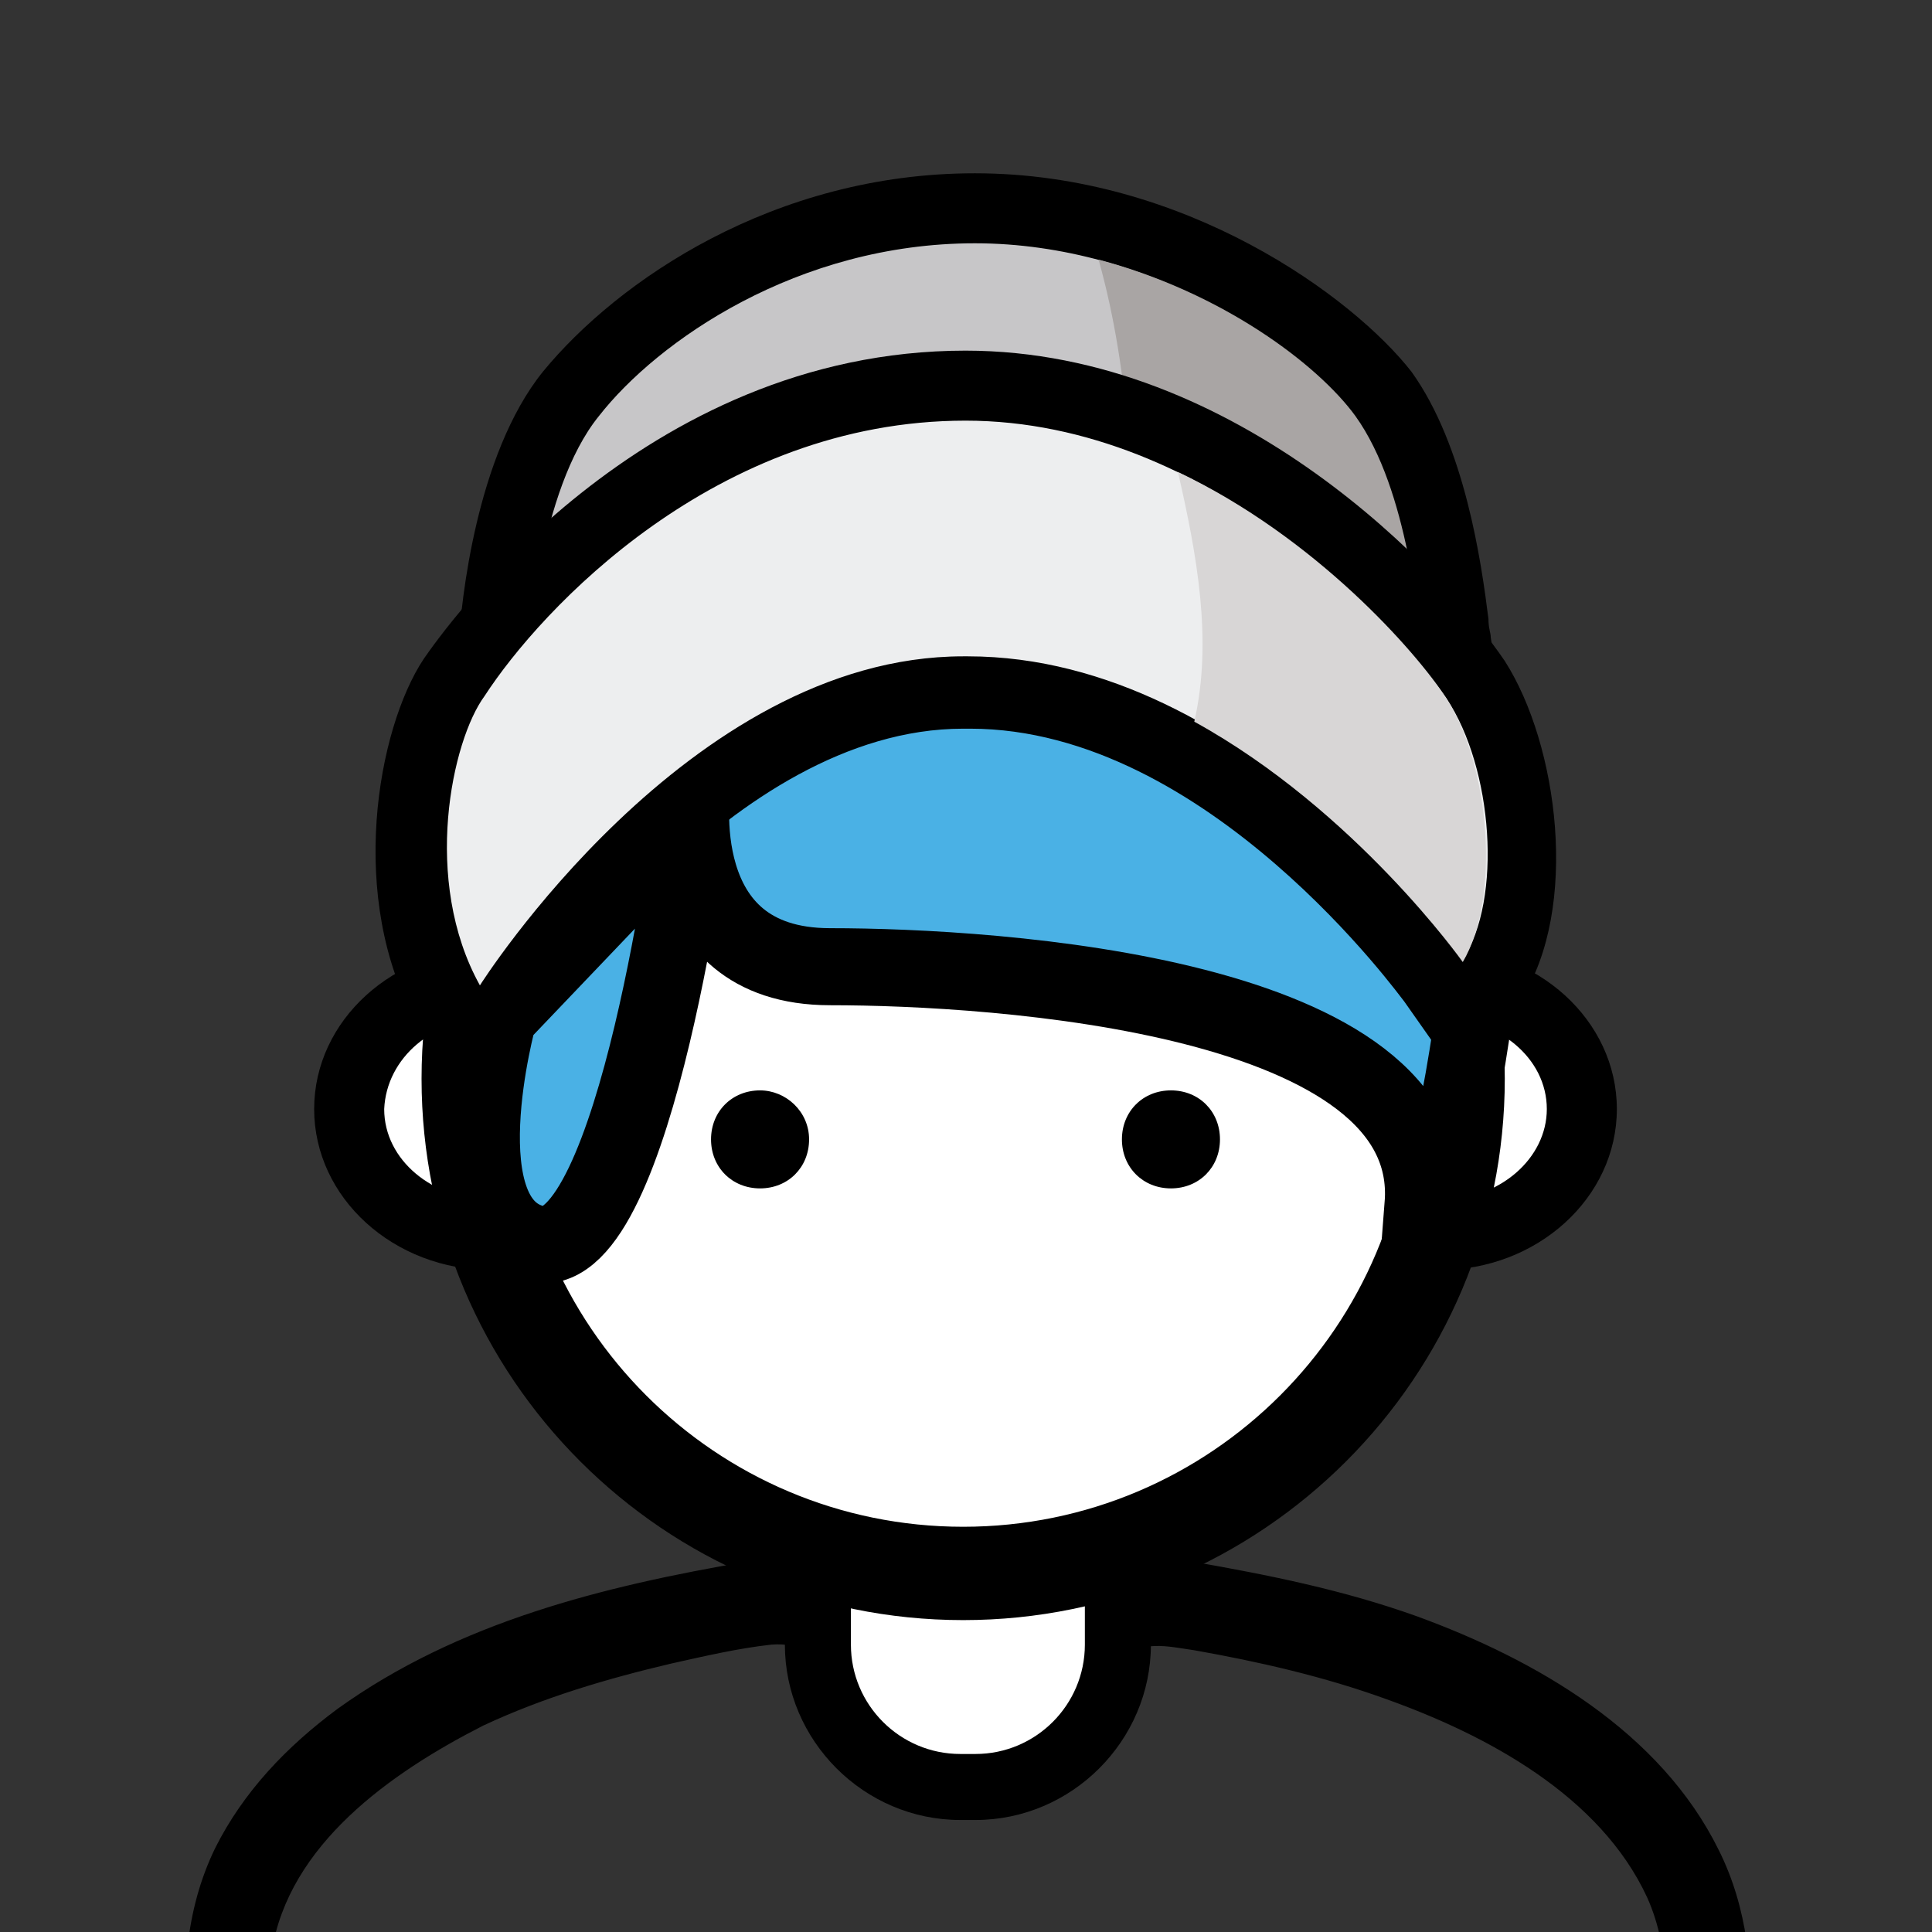 <?xml version="1.0" encoding="UTF-8"?>
<svg width="512px" height="512px" viewBox="0 0 512 512" version="1.1" xmlns="http://www.w3.org/2000/svg" xmlns:xlink="http://www.w3.org/1999/xlink">
    <rect x="0" y="0" width="512" height="512" fill="#333333" stroke="none"/>
    <!-- Generator: Sketch 51.2 (57519) - http://www.bohemiancoding.com/sketch -->
    <title>base</title>
    <desc>Created with Sketch.</desc>
    <defs></defs>
    <g id="base" stroke="none" stroke-width="1" fill="none" fill-rule="evenodd">
        <g id="Group-2" transform="translate(49, 45)">
            <g id="Group">
                <g id="me_body" transform="translate(0, 311.119)" fill-rule="nonzero">
                    <path d="M158.5,282.631 C123.5,281.632 87,280.132 55,264.639 C23.5,249.145 5,220.657 1,186.172 C-1,168.179 3.67719744e-13,150.187 8,133.694 C15.5,118.7 27,106.705 40.5,96.709 C72.5,73.719 111,64.223 149,57.726 C158,56.226 167.5,55.227 174.5,61.724 C181,67.722 183,76.218 187,83.215 C191,90.212 199,98.209 208,97.209 C217,96.709 224,89.213 228,81.716 C232,74.719 234,66.722 240.5,61.224 C248,54.727 258,56.226 267,57.726 C287,61.224 307,65.223 326.5,72.22 C358,83.715 391,102.707 406.5,134.194 C421.5,164.181 415,205.164 397,232.652 C377,262.14 341.5,274.135 308,279.133 C269.5,284.631 229.5,283.131 190.5,283.131 C180,283.131 169.5,283.131 158.5,282.631 Z M71.5,246.647 C104,259.141 140,259.641 174.5,259.641 C211.5,260.141 248.5,261.14 285,258.142 C315.5,255.643 350,250.645 372,227.155 C381,217.659 387,205.164 390,192.169 C393,177.176 394,161.182 387.5,146.688 C375,119.7 345,103.706 318.5,94.21 C302,88.213 284.5,84.215 267.5,81.216 C260.5,80.216 253,78.217 248,84.215 C244,89.712 242.5,95.71 237.5,100.708 C217,122.199 182,114.702 170,88.213 C167,81.716 162.5,79.217 155.5,79.717 C146.5,80.716 138,82.715 129,84.714 C112,88.713 95,93.711 79,101.208 C54.5,113.702 27.5,132.694 23,161.182 C19,189.67 30,219.658 53.5,236.651 C59,240.649 65.5,244.148 71.5,246.647 Z" id="Combined-Shape" fill="#000000"></path>
                    <path d="M256,46.73 L256,79.717 C256,105.206 235,126.197 209.5,126.197 L205.5,126.197 C180,126.197 159,105.206 159,79.717 L159,46.73 C159,21.241 180,0.25 205.5,0.25 L209.5,0.25 C235.5,0.25 256.5,21.241 256,46.73 Z" id="Shape" fill="#000000"></path>
                    <path d="M238.5,79.717 L238.5,46.73 C238.5,30.737 225.5,17.743 209.5,17.743 L205.5,17.743 C189.5,17.743 176.5,30.737 176.5,46.73 L176.5,79.717 C176.5,95.71 189.5,108.704 205.5,108.704 L209.5,108.704 C225.5,108.704 238.5,95.71 238.5,79.717 Z" id="Shape" fill="#FFFFFF"></path>
                </g>
                <path d="M81.275,282.306 C60.859,282.306 43.535,267.464 43.535,248.911 C43.535,230.358 60.24,215.516 81.275,215.516 C101.692,215.516 119.015,230.358 119.015,248.911 C119.015,267.464 102.311,282.306 81.275,282.306" id="Shape" fill="#FFFFFF" fill-rule="nonzero"></path>
                <path d="M81.275,224.792 C96.742,224.792 109.735,235.305 109.735,248.911 C109.735,261.898 97.361,273.029 81.275,273.029 C65.808,273.029 52.816,262.516 52.816,248.911 C53.434,235.305 65.808,224.792 81.275,224.792 M81.275,206.239 C55.29,206.239 34.255,225.41 34.255,248.911 C34.255,272.411 55.29,291.582 81.275,291.582 C107.26,291.582 128.295,272.411 128.295,248.911 C128.295,225.41 107.26,206.239 81.275,206.239" id="Shape" fill="#000000" fill-rule="nonzero"></path>
                <path d="M332.462,282.306 C312.045,282.306 294.722,267.464 294.722,248.911 C294.722,230.358 311.427,215.516 332.462,215.516 C352.879,215.516 370.202,230.358 370.202,248.911 C370.202,267.464 352.879,282.306 332.462,282.306" id="Shape" fill="#FFFFFF" fill-rule="nonzero"></path>
                <path d="M332.462,224.792 C347.929,224.792 360.922,235.305 360.922,248.911 C360.922,261.898 348.548,273.029 332.462,273.029 C316.995,273.029 304.003,262.516 304.003,248.911 C304.003,235.305 316.995,224.792 332.462,224.792 M332.462,206.239 C306.477,206.239 285.442,225.41 285.442,248.911 C285.442,272.411 306.477,291.582 332.462,291.582 C358.447,291.582 379.482,272.411 379.482,248.911 C379.482,225.41 358.447,206.239 332.462,206.239" id="Shape" fill="#000000" fill-rule="nonzero"></path>
                <path d="M206.25,371.978 C133.864,371.978 75.088,313.227 75.088,240.871 C75.088,168.515 133.864,109.765 206.25,109.765 C278.636,109.765 337.412,168.515 337.412,240.871 C337.412,313.227 278.636,371.978 206.25,371.978" id="Shape" fill="#FFFFFF" fill-rule="nonzero"></path>
                <path d="M206.25,122.133 C271.831,122.133 325.038,175.318 325.038,240.871 C325.038,306.424 271.831,359.609 206.25,359.609 C140.669,359.609 87.462,306.424 87.462,240.871 C87.462,175.318 140.669,122.133 206.25,122.133 M206.25,97.396 C127.058,97.396 62.715,161.712 62.715,240.871 C62.715,320.03 127.058,384.346 206.25,384.346 C285.442,384.346 349.785,320.03 349.785,240.871 C349.785,161.712 285.442,97.396 206.25,97.396" id="Shape" fill="#000000" fill-rule="nonzero"></path>
                <path d="M134.482,170.37 C134.482,170.37 119.634,289.109 93.649,284.78 C67.664,279.832 83.131,224.174 83.131,224.174 L134.482,170.37 Z" id="Shape" fill="#4AB1E5" fill-rule="nonzero"></path>
                <path d="M134.482,170.37 C134.482,170.37 119.634,289.109 93.649,284.78 C67.664,279.832 83.131,224.174 83.131,224.174 L134.482,170.37 Z" id="Shape" stroke="#000000" stroke-width="20.417" stroke-linecap="round"></path>
                <path d="M134.482,162.949 C134.482,162.949 127.058,211.187 170.985,211.187 C214.912,211.187 332.462,218.608 328.131,274.266 C336.174,273.029 343.598,208.713 343.598,208.713 C343.598,208.713 219.861,55.961 141.907,158.62" id="Shape" fill="#4AB1E5" fill-rule="nonzero"></path>
                <path d="M134.482,162.949 C134.482,162.949 127.058,211.187 170.985,211.187 C214.912,211.187 332.462,218.608 328.131,274.266 C336.174,273.029 343.598,208.713 343.598,208.713 C343.598,208.713 219.861,55.961 141.907,158.62" id="Shape" stroke="#000000" stroke-width="20.417" stroke-linecap="round"></path>
                <path d="M323.182,148.725 C320.707,148.725 317.614,148.107 314.52,146.87 C314.52,146.87 250.177,120.896 209.343,120.896 C168.51,120.896 104.167,146.87 103.548,146.87 C101.692,148.107 99.217,148.107 97.361,148.107 C92.412,148.107 88.081,146.252 85.606,142.541 C82.513,138.212 81.275,132.028 82.513,125.844 C83.131,119.659 86.225,79.462 102.929,59.054 C121.49,36.172 160.467,10.198 210.581,10.198 C260.076,10.198 303.384,39.264 318.232,59.672 C331.225,77.606 335.556,106.672 337.412,120.896 C338.03,123.37 338.03,125.225 338.03,126.462 C339.268,131.41 339.268,138.831 334.937,144.397 C331.225,147.489 327.513,148.725 323.182,148.725" id="Shape" fill="#C7C6C8" fill-rule="nonzero"></path>
                <path d="M209.343,19.474 C256.364,19.474 296.578,47.303 309.571,65.238 C323.801,84.409 326.275,120.896 327.513,128.317 C328.75,133.265 328.131,139.449 323.182,139.449 C321.944,139.449 320.088,138.831 318.232,138.212 C318.232,138.212 252.652,111.62 209.343,111.62 C166.035,111.62 100.455,138.212 100.455,138.212 C99.217,138.831 97.98,138.831 97.361,138.831 C91.793,138.831 89.937,132.646 91.174,127.081 C91.174,127.081 93.649,85.027 109.735,65.238 C125.202,45.448 162.323,19.474 209.343,19.474 M209.343,0.921 C156.136,0.921 114.684,29.369 94.886,53.488 C76.944,75.751 73.232,115.33 72.614,124.607 C70.758,133.265 73.232,141.923 77.563,148.107 C82.513,154.291 89.318,157.383 96.742,157.383 C100.455,157.383 103.548,156.765 107.26,155.528 C107.879,154.91 170.366,130.173 209.343,130.173 C247.083,130.173 306.477,153.673 310.808,155.528 C315.139,157.383 318.851,158.002 323.182,158.002 C329.987,158.002 336.793,154.91 341.124,149.344 C346.073,143.16 347.929,134.502 346.073,123.988 C346.073,122.752 345.455,121.515 345.455,119.041 C343.598,104.199 339.268,73.277 325.038,53.488 C309.571,33.698 265.025,0.921 209.343,0.921" id="Shape" fill="#000000" fill-rule="nonzero"></path>
                <path d="M328.131,128.317 C326.894,120.896 324.419,85.027 310.189,65.238 C300.29,51.632 274.924,32.461 242.134,23.803 C250.795,54.725 251.414,86.264 251.414,117.186 C286.061,125.225 318.851,138.212 318.851,138.212 C328.131,143.16 329.369,134.502 328.131,128.317" id="Shape" fill="#A9A5A4" fill-rule="nonzero"></path>
                <path d="M69.52,221.082 C51.578,188.923 61.477,148.107 70.758,134.502 C76.326,126.462 125.202,56.58 206.25,56.58 C274.924,56.58 328.131,114.094 341.124,134.502 C355.354,156.147 357.828,195.108 345.455,214.279 L338.03,226.029 L329.987,214.897 C329.369,214.279 274.924,138.212 206.869,138.212 L205.631,138.212 C138.813,138.212 85.606,220.463 84.987,221.082 L76.944,234.687 L69.52,221.082 Z" id="Shape" fill="#EDEEEF" fill-rule="nonzero"></path>
                <path d="M206.869,66.475 C271.831,66.475 321.944,122.133 334.318,140.068 C346.692,158.62 349.167,193.252 338.649,209.331 C338.649,209.331 282.348,128.936 207.487,128.936 L206.869,128.936 L206.25,128.936 C133.245,128.936 78.182,216.134 78.182,216.134 C62.715,188.305 70.758,151.199 79.419,139.449 C94.268,116.567 140.669,66.475 206.869,66.475 M206.869,47.922 C120.871,47.922 68.902,121.515 63.333,129.554 C50.96,148.107 42.917,193.252 61.477,226.029 L76.944,253.24 L93.649,226.647 C93.649,226.029 144.381,148.107 206.25,148.107 L206.869,148.107 L208.106,148.107 C271.212,148.107 322.563,219.845 323.182,220.463 L339.268,243.345 L354.116,219.845 C369.583,195.726 364.015,152.436 349.785,130.173 C334.318,107.291 279.255,47.922 206.869,47.922" id="Shape" fill="#000000" fill-rule="nonzero"></path>
                <path d="M334.318,140.068 C326.275,127.699 299.672,97.396 263.169,80.08 C268.119,101.725 272.449,124.607 267.5,146.252 C310.189,169.752 338.649,209.95 338.649,209.95 C348.548,193.252 346.073,158.62 334.318,140.068" id="Shape" fill="#D8D6D6" fill-rule="nonzero"></path>
                <path d="M274.306,256.95 C274.306,264.371 268.737,269.937 261.313,269.937 C253.889,269.937 248.321,264.371 248.321,256.95 C248.321,249.529 253.889,243.963 261.313,243.963 C268.737,243.963 274.306,249.529 274.306,256.95" id="Shape" fill="#000000" fill-rule="nonzero"></path>
                <path d="M165.417,256.95 C165.417,264.371 159.848,269.937 152.424,269.937 C145,269.937 139.432,264.371 139.432,256.95 C139.432,249.529 145,243.963 152.424,243.963 C159.23,243.963 165.417,249.529 165.417,256.95" id="Shape" fill="#000000" fill-rule="nonzero"></path>
            </g>
        </g>
    </g>
</svg>